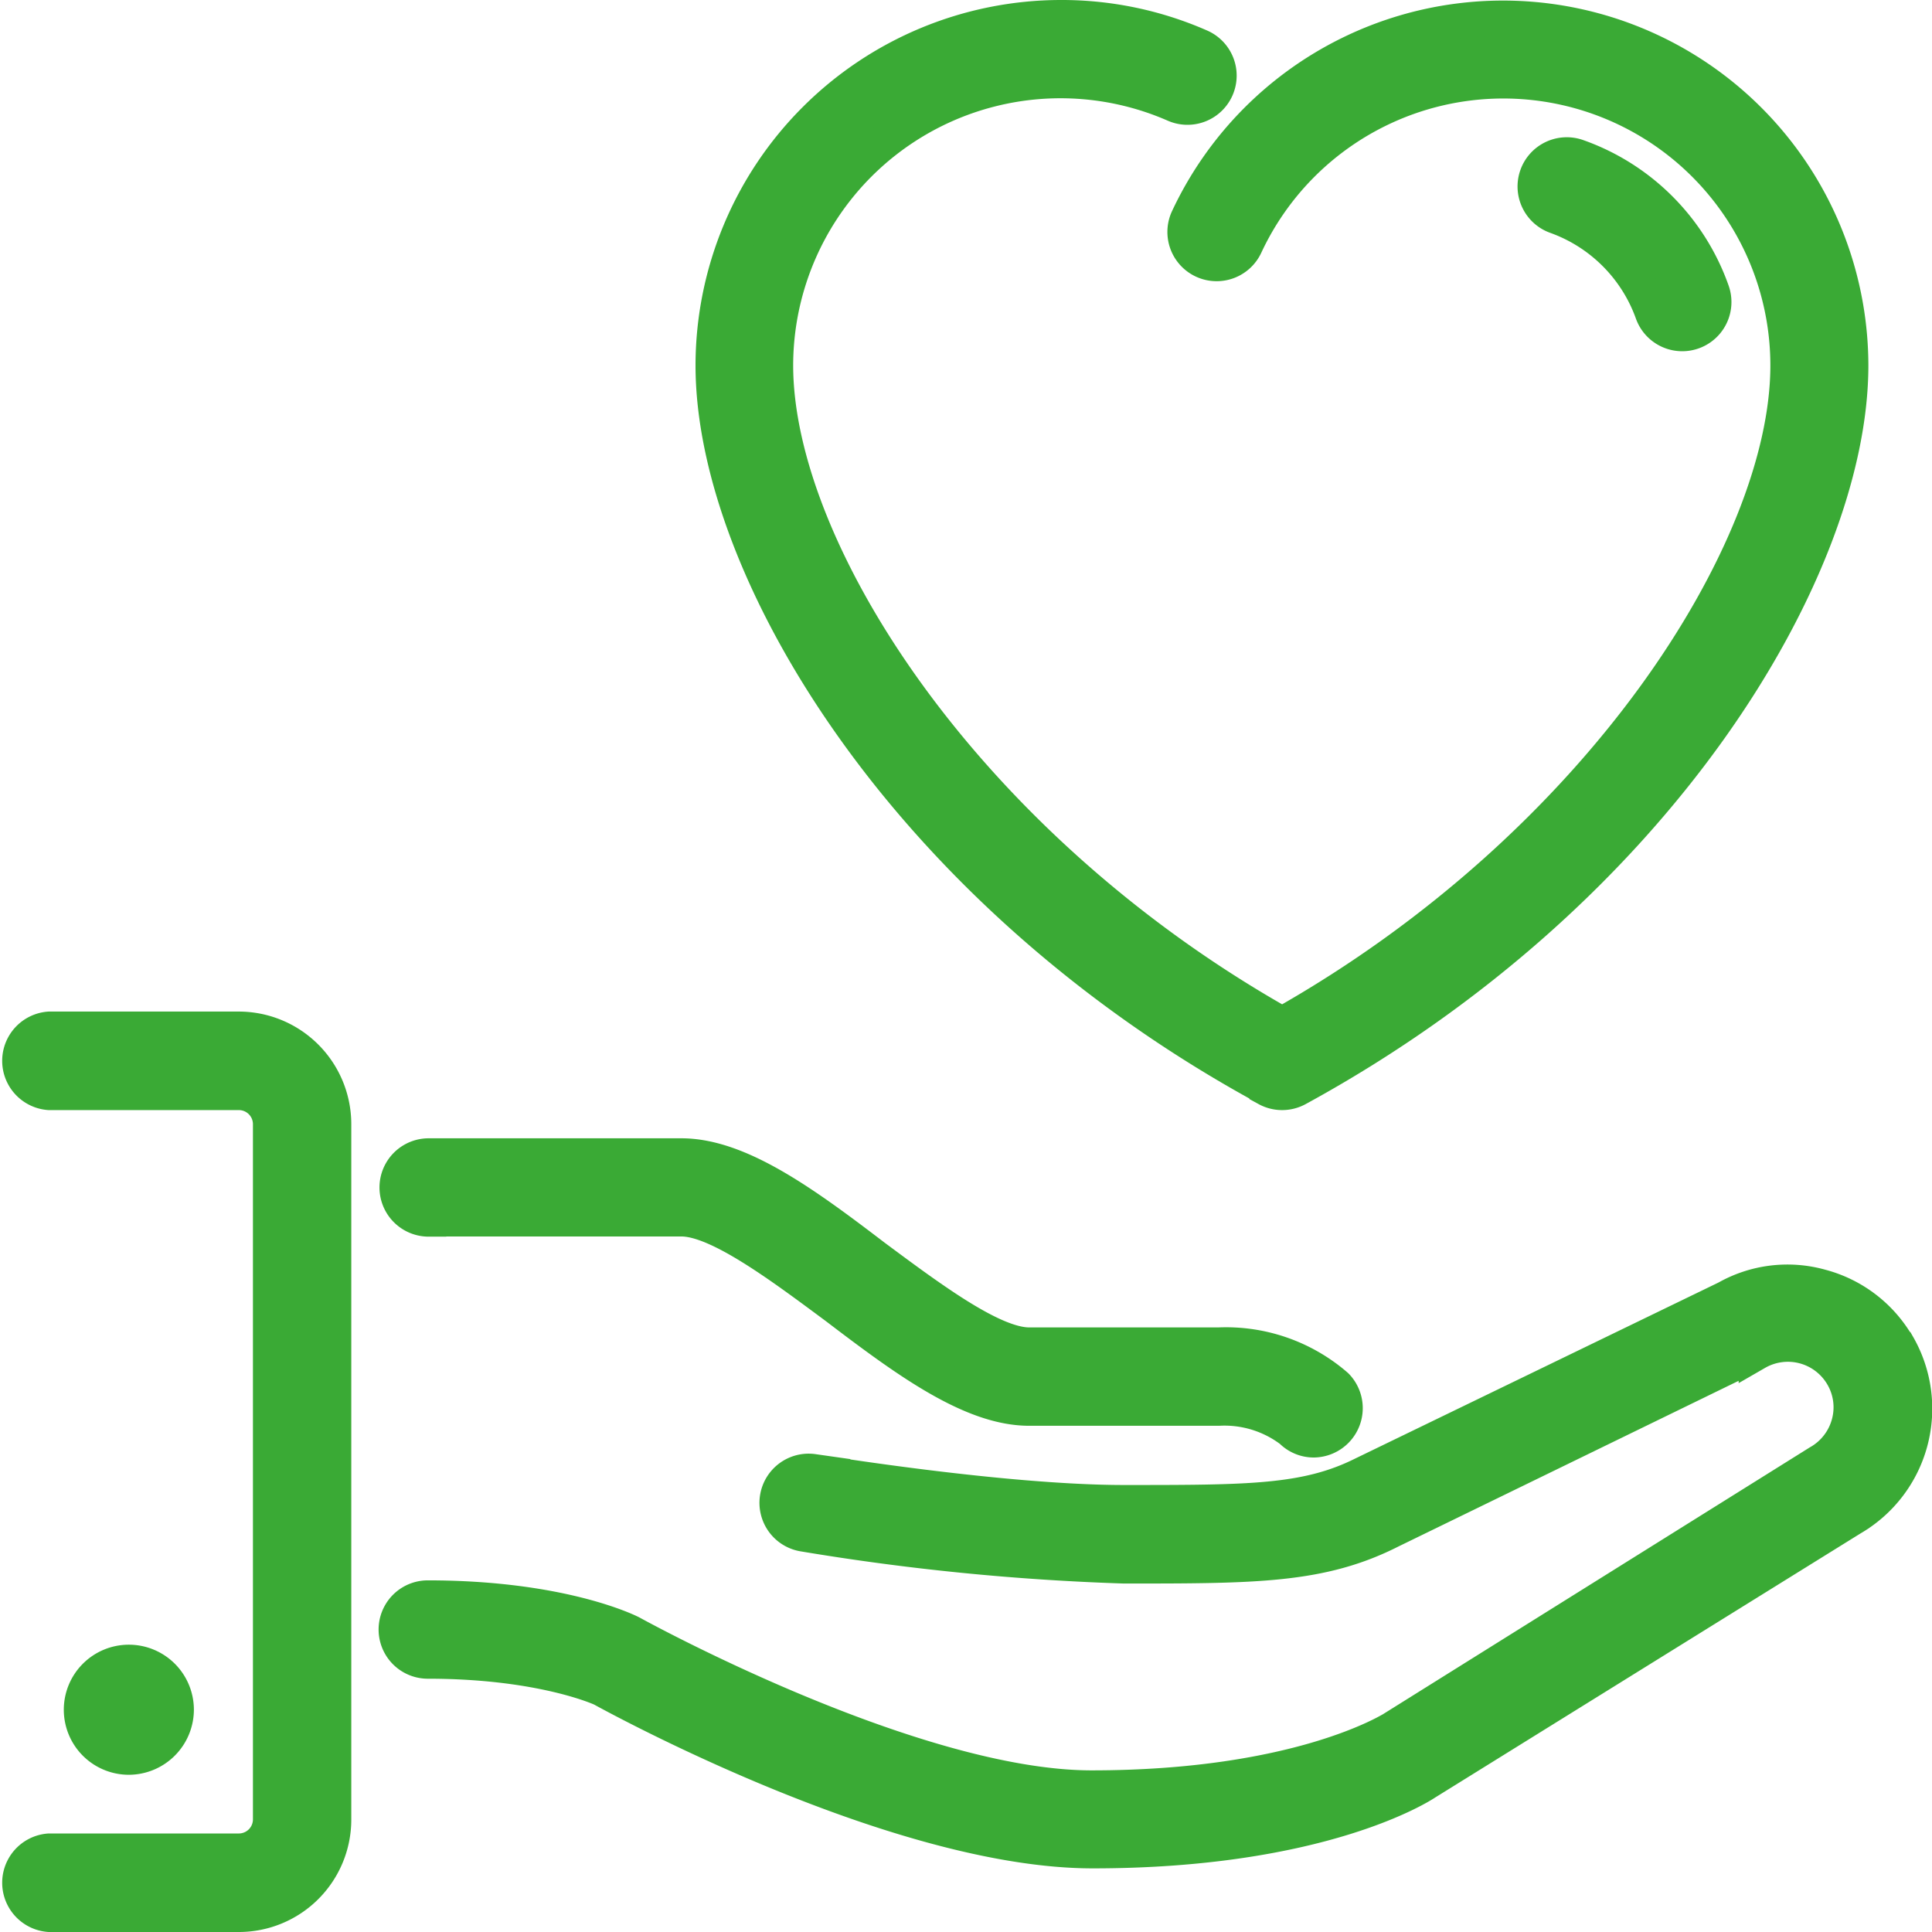 <svg id="Camada_1" data-name="Camada 1" xmlns="http://www.w3.org/2000/svg" viewBox="0 0 109.61 109.61"><defs><style>.cls-1{fill:#3aaa35;stroke:#3aaa35;stroke-miterlimit:10;stroke-width:2px;}</style></defs><title>icones-box-home</title><path class="cls-1" d="M88.29,12.27a9.05,9.05,0,0,1,5.46,5.46,1.79,1.79,0,1,0,3.38-1.19,12.52,12.52,0,0,0-7.64-7.65,1.79,1.79,0,0,0-1.2,3.38Zm0,0"/><path class="cls-1" d="M71.88,61.76a1.79,1.79,0,0,0,1.72,0C94,50.63,105,32.31,105,20.73A19.73,19.73,0,0,0,67.4,12.4a1.79,1.79,0,1,0,3.25,1.52,16.15,16.15,0,0,1,30.79,6.81c0,10.53-10.72,27.26-28.7,37.4C54.76,48,44,31.26,44,20.73A16.17,16.17,0,0,1,66.65,5.93a1.79,1.79,0,1,0,1.44-3.28A19.5,19.5,0,0,0,60.19,1,19.75,19.75,0,0,0,40.46,20.73c0,11.58,11,29.9,31.42,41Zm0,0"/><path class="cls-1" d="M24.32,69.15H38.66c2.09,0,5.65,2.67,8.79,5,3.94,3,7.65,5.74,10.94,5.74H69.15a6.28,6.28,0,0,1,4.12,1.27,1.77,1.77,0,0,0,1.26.53,1.8,1.8,0,0,0,1.27-3.06,9.52,9.52,0,0,0-6.65-2.32H58.39c-2.09,0-5.65-2.67-8.79-5-3.93-3-7.65-5.73-10.94-5.73H24.32a1.79,1.79,0,1,0,0,3.58Zm0,0"/><path class="cls-1" d="M10,97a2.69,2.69,0,1,0-2.69,2.69A2.7,2.7,0,0,0,10,97Zm0,0"/><path class="cls-1" d="M107.65,76.33A7.12,7.12,0,0,0,103.29,73a7,7,0,0,0-5.33.65l-20.64,10c-3.21,1.6-6.45,1.6-13.55,1.6-6.94,0-17.53-1.75-17.64-1.76a1.79,1.79,0,0,0-.59,3.53,137.2,137.2,0,0,0,18.23,1.82c7.45,0,11.19,0,15.13-2l20.74-10.1a3.59,3.59,0,0,1,4.9,1.31,3.55,3.55,0,0,1,.36,2.72,3.6,3.6,0,0,1-1.72,2.21L78.93,98.14c-.05,0-5.23,3.3-17,3.3-10.17,0-25.88-8.66-26.1-8.78s-4.05-2-11.56-2a1.79,1.79,0,1,0,0,3.58c6.52,0,9.88,1.57,9.88,1.57C34.88,96.21,50.88,105,62,105c13,0,18.69-3.73,18.88-3.86l24.16-15a7.19,7.19,0,0,0,2.63-9.8Zm0,0"/><path class="cls-1" d="M13.55,58.39H2.79a1.8,1.8,0,0,0,0,3.59H13.55a1.8,1.8,0,0,1,1.8,1.79v39.46a1.8,1.8,0,0,1-1.8,1.79H2.79a1.8,1.8,0,0,0,0,3.59H13.55a5.38,5.38,0,0,0,5.38-5.38V63.77a5.39,5.39,0,0,0-5.38-5.38Zm0,0"/></svg>